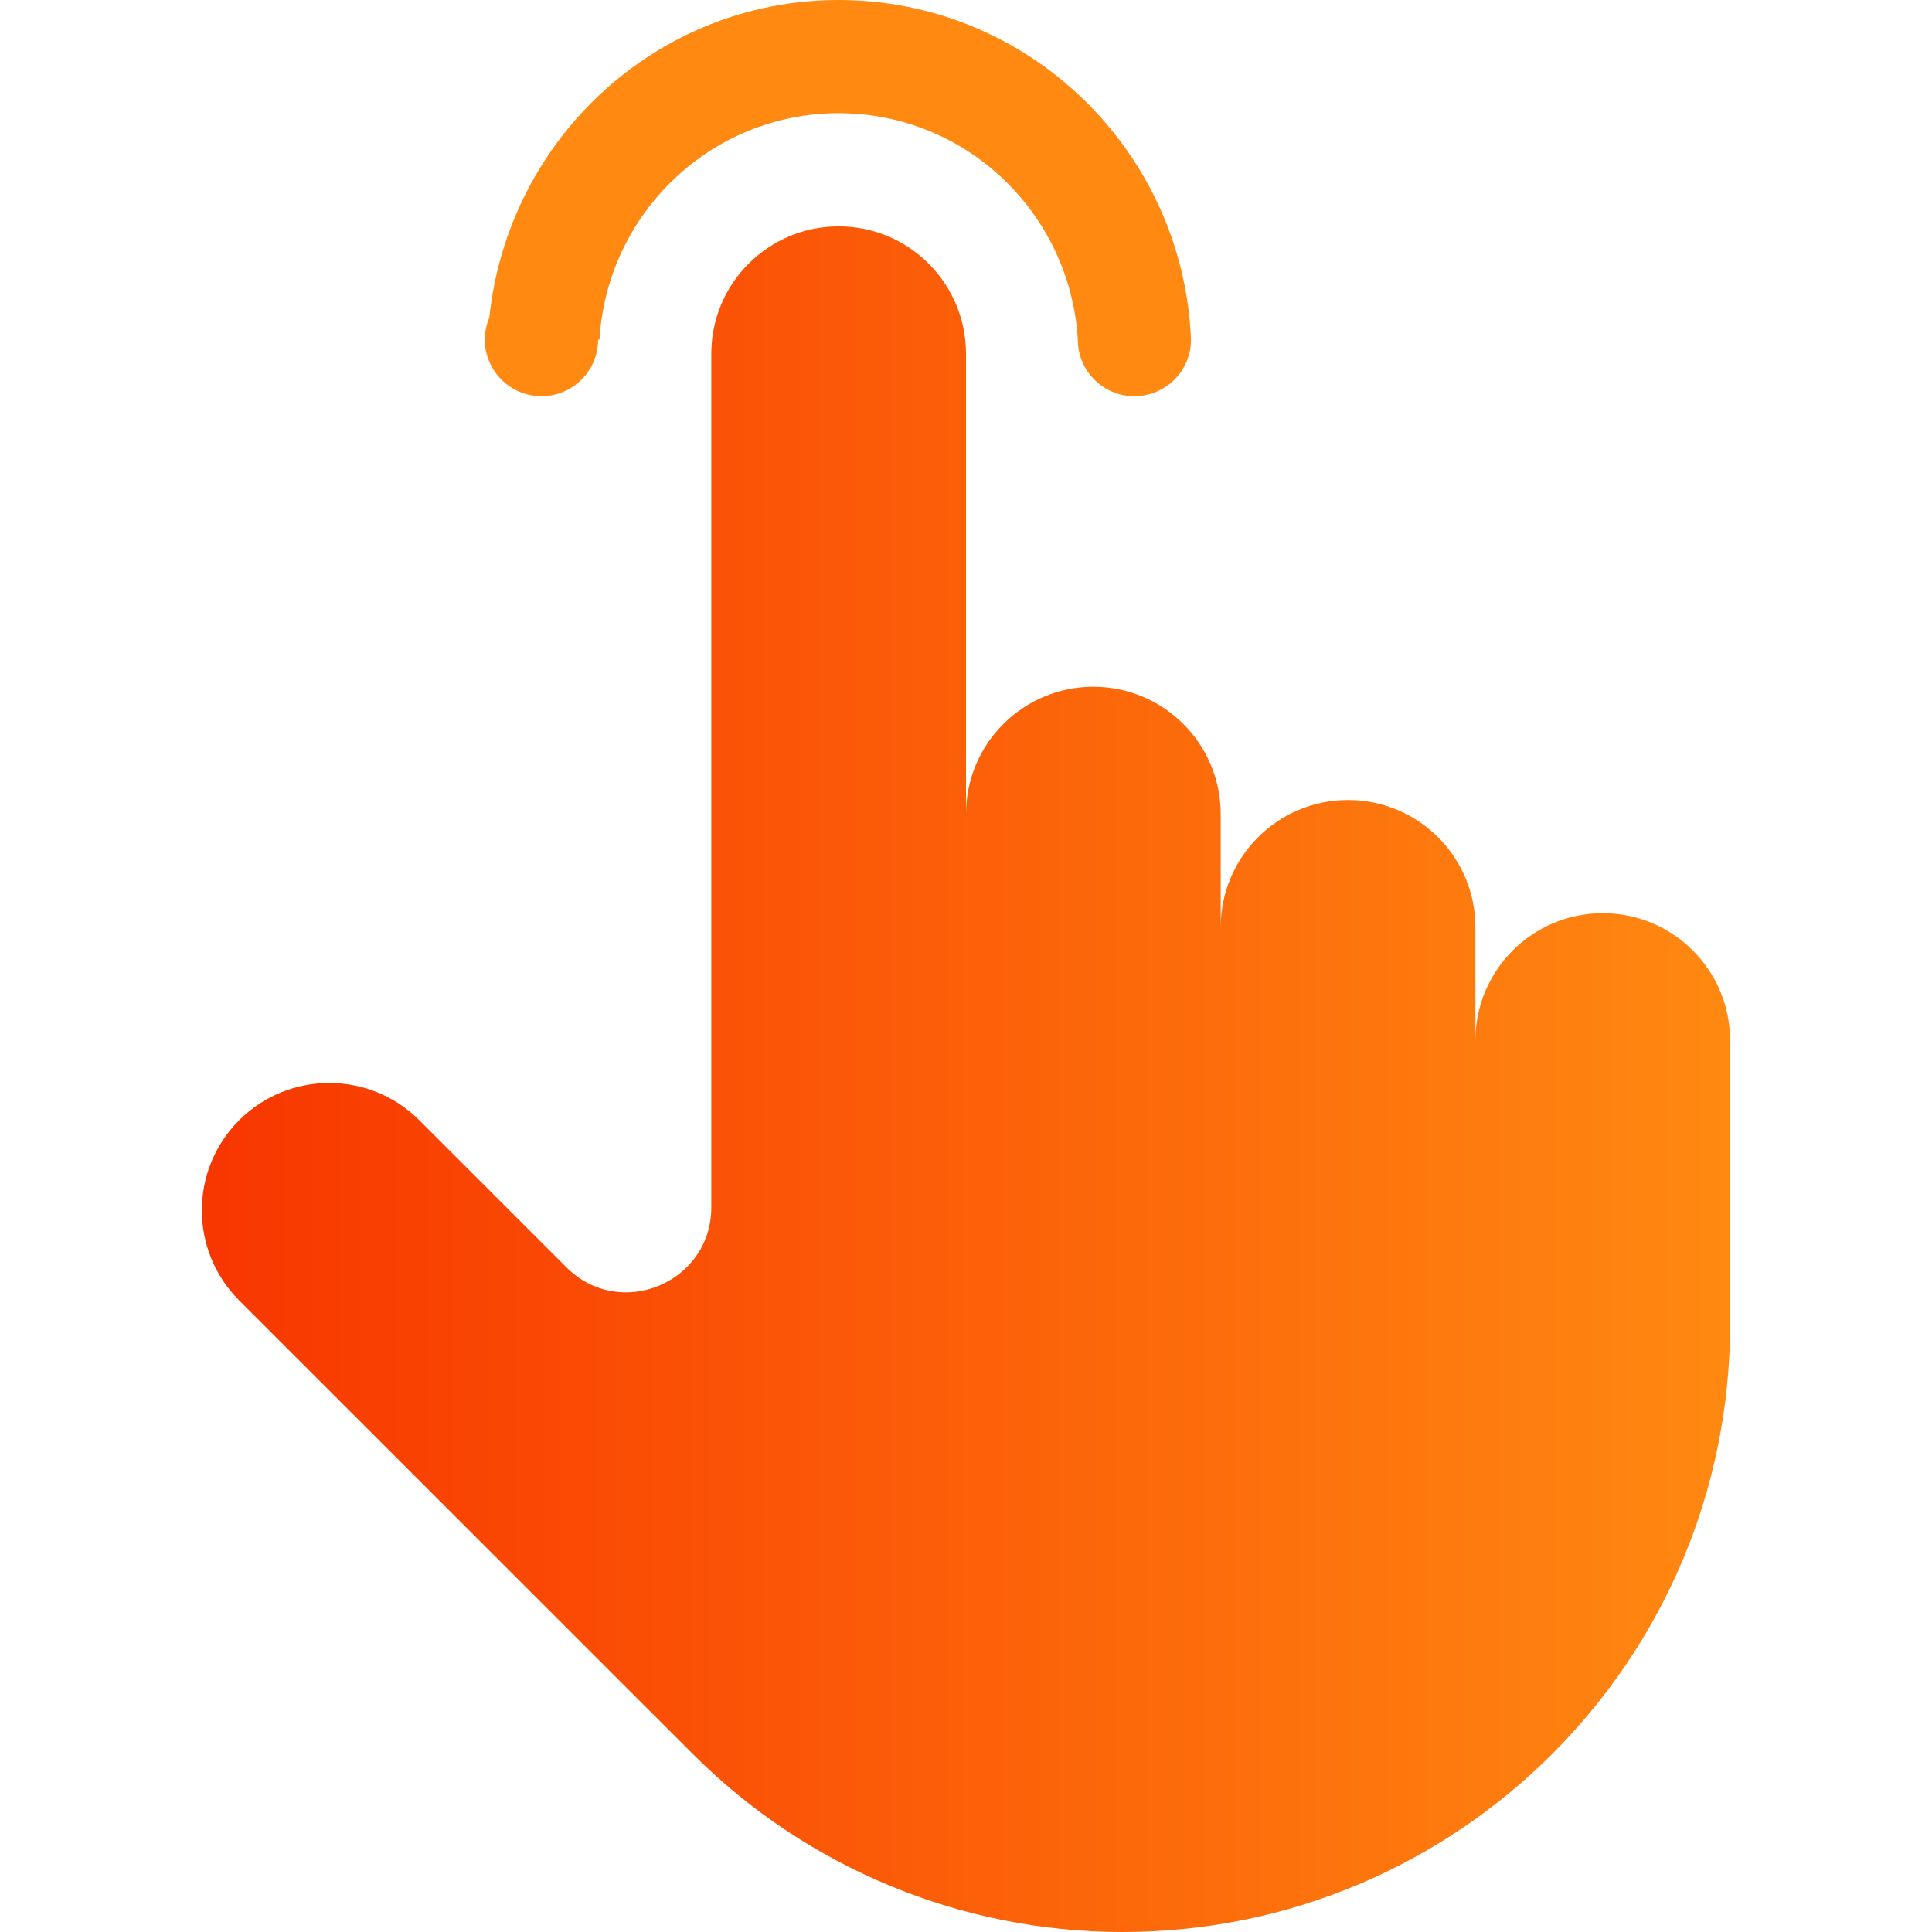 <svg width="24" height="24" viewBox="0 0 24 24" fill="none" xmlns="http://www.w3.org/2000/svg">
<path d="M19.91 11.344C19.037 11.344 18.328 12.052 18.328 12.926V11.52C18.328 10.646 17.62 9.938 16.746 9.938C15.872 9.938 15.164 10.646 15.164 11.52V10.113C15.164 9.24 14.456 8.531 13.582 8.531C12.708 8.531 12 9.24 12 10.113V4.395C12 3.521 11.292 2.812 10.418 2.812C9.544 2.812 8.836 3.521 8.836 4.395V14.998C8.836 15.937 7.7 16.408 7.036 15.743L5.209 13.916C4.591 13.299 3.589 13.299 2.971 13.916C2.353 14.534 2.353 15.536 2.971 16.154L8.607 21.789C10.022 23.205 11.942 24 13.944 24C18.113 24 21.492 20.62 21.492 16.452V12.926C21.492 12.052 20.784 11.344 19.91 11.344Z" fill="url(#paint0_linear_889_287)"/>
<path d="M10.418 0C8.151 0 6.309 1.736 6.079 3.944C6.043 4.029 6.023 4.121 6.023 4.219C6.023 4.607 6.338 4.922 6.727 4.922C7.115 4.922 7.43 4.607 7.43 4.219H7.447C7.54 2.654 8.83 1.406 10.418 1.406C12.006 1.406 13.296 2.654 13.389 4.219C13.389 4.607 13.703 4.922 14.092 4.922C14.48 4.922 14.795 4.607 14.795 4.219C14.7 1.879 12.78 0 10.418 0Z" fill="#FF8911"/>
<defs>
<linearGradient id="paint0_linear_889_287" x1="21.492" y1="2.812" x2="2.508" y2="2.812" gradientUnits="userSpaceOnUse">
<stop stop-color="#FF8911"/>
<stop offset="1" stop-color="#F83600"/>
</linearGradient>
</defs>
</svg>
